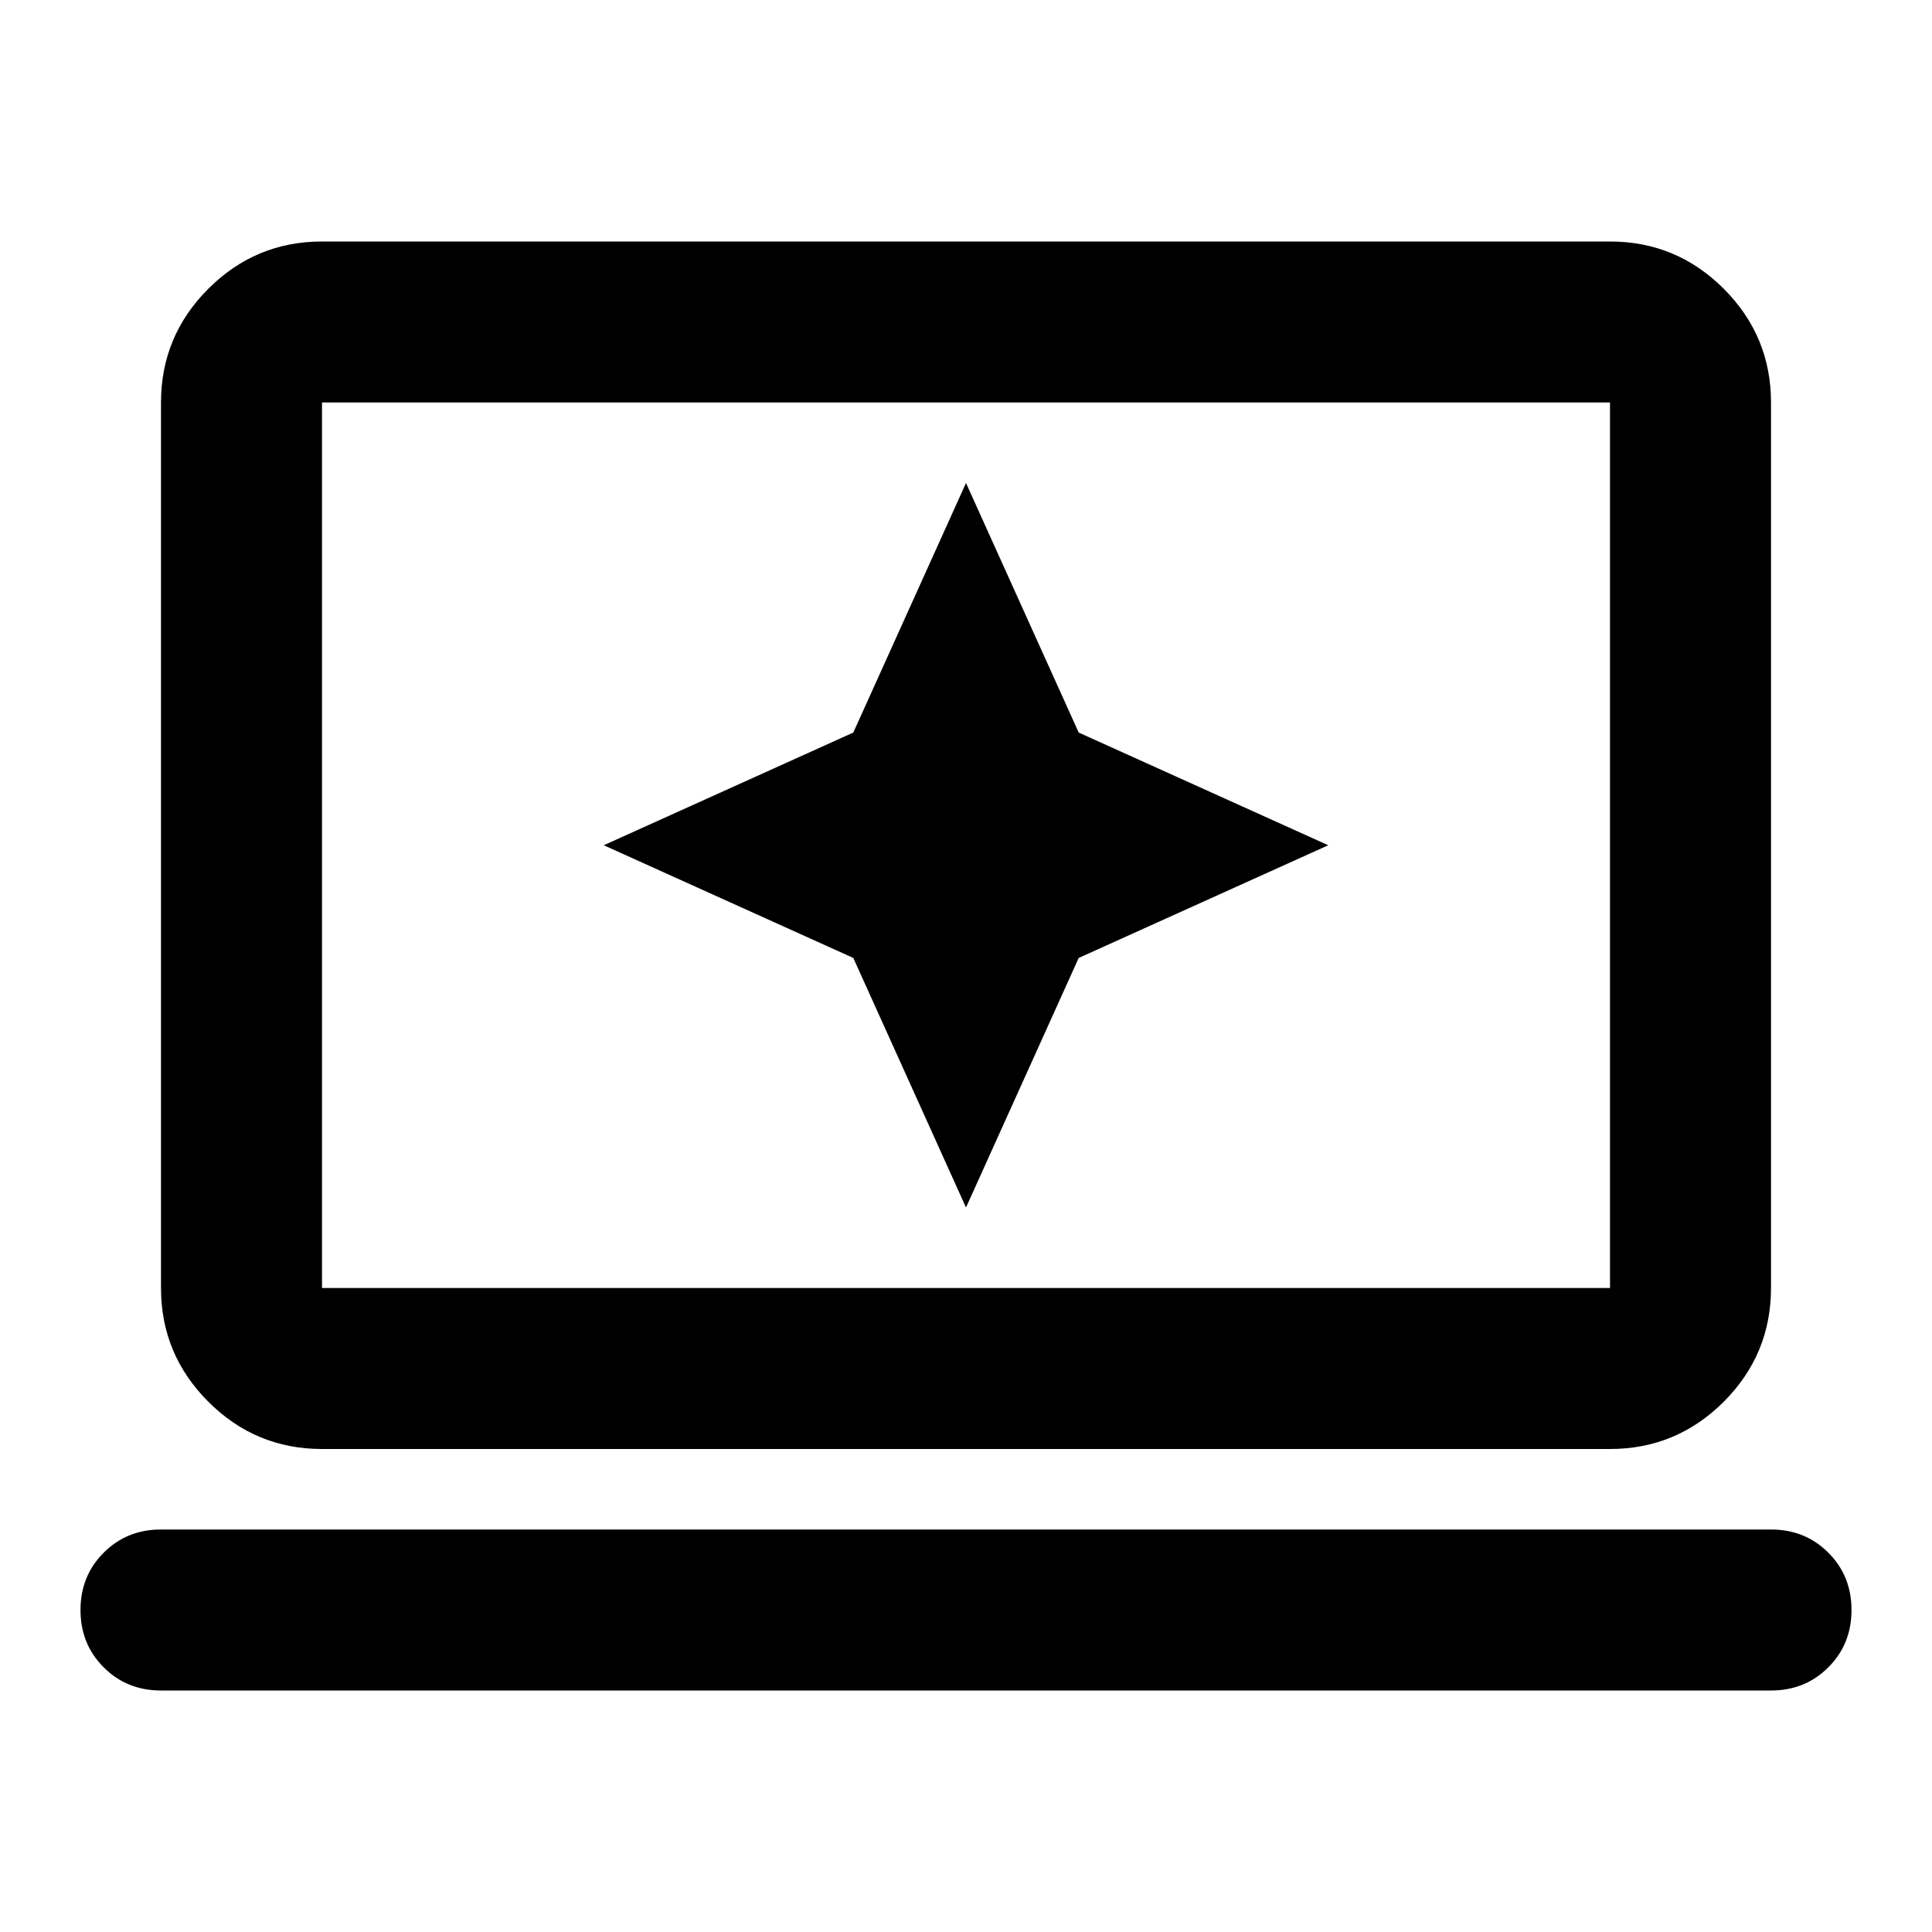 <svg xmlns="http://www.w3.org/2000/svg" height="24" width="24"><path d="m12 15 1.4-3.1 3.1-1.4-3.1-1.4L12 6l-1.4 3.1-3.1 1.4 3.1 1.4Zm-8 3q-.825 0-1.412-.587Q2 16.825 2 16V5q0-.825.588-1.413Q3.175 3 4 3h16q.825 0 1.413.587Q22 4.175 22 5v11q0 .825-.587 1.413Q20.825 18 20 18Zm0-2h16V5H4v11Zm-2 5q-.425 0-.712-.288Q1 20.425 1 20t.288-.712Q1.575 19 2 19h20q.425 0 .712.288.288.287.288.712t-.288.712Q22.425 21 22 21Zm2-5V5v11Z"/></svg>